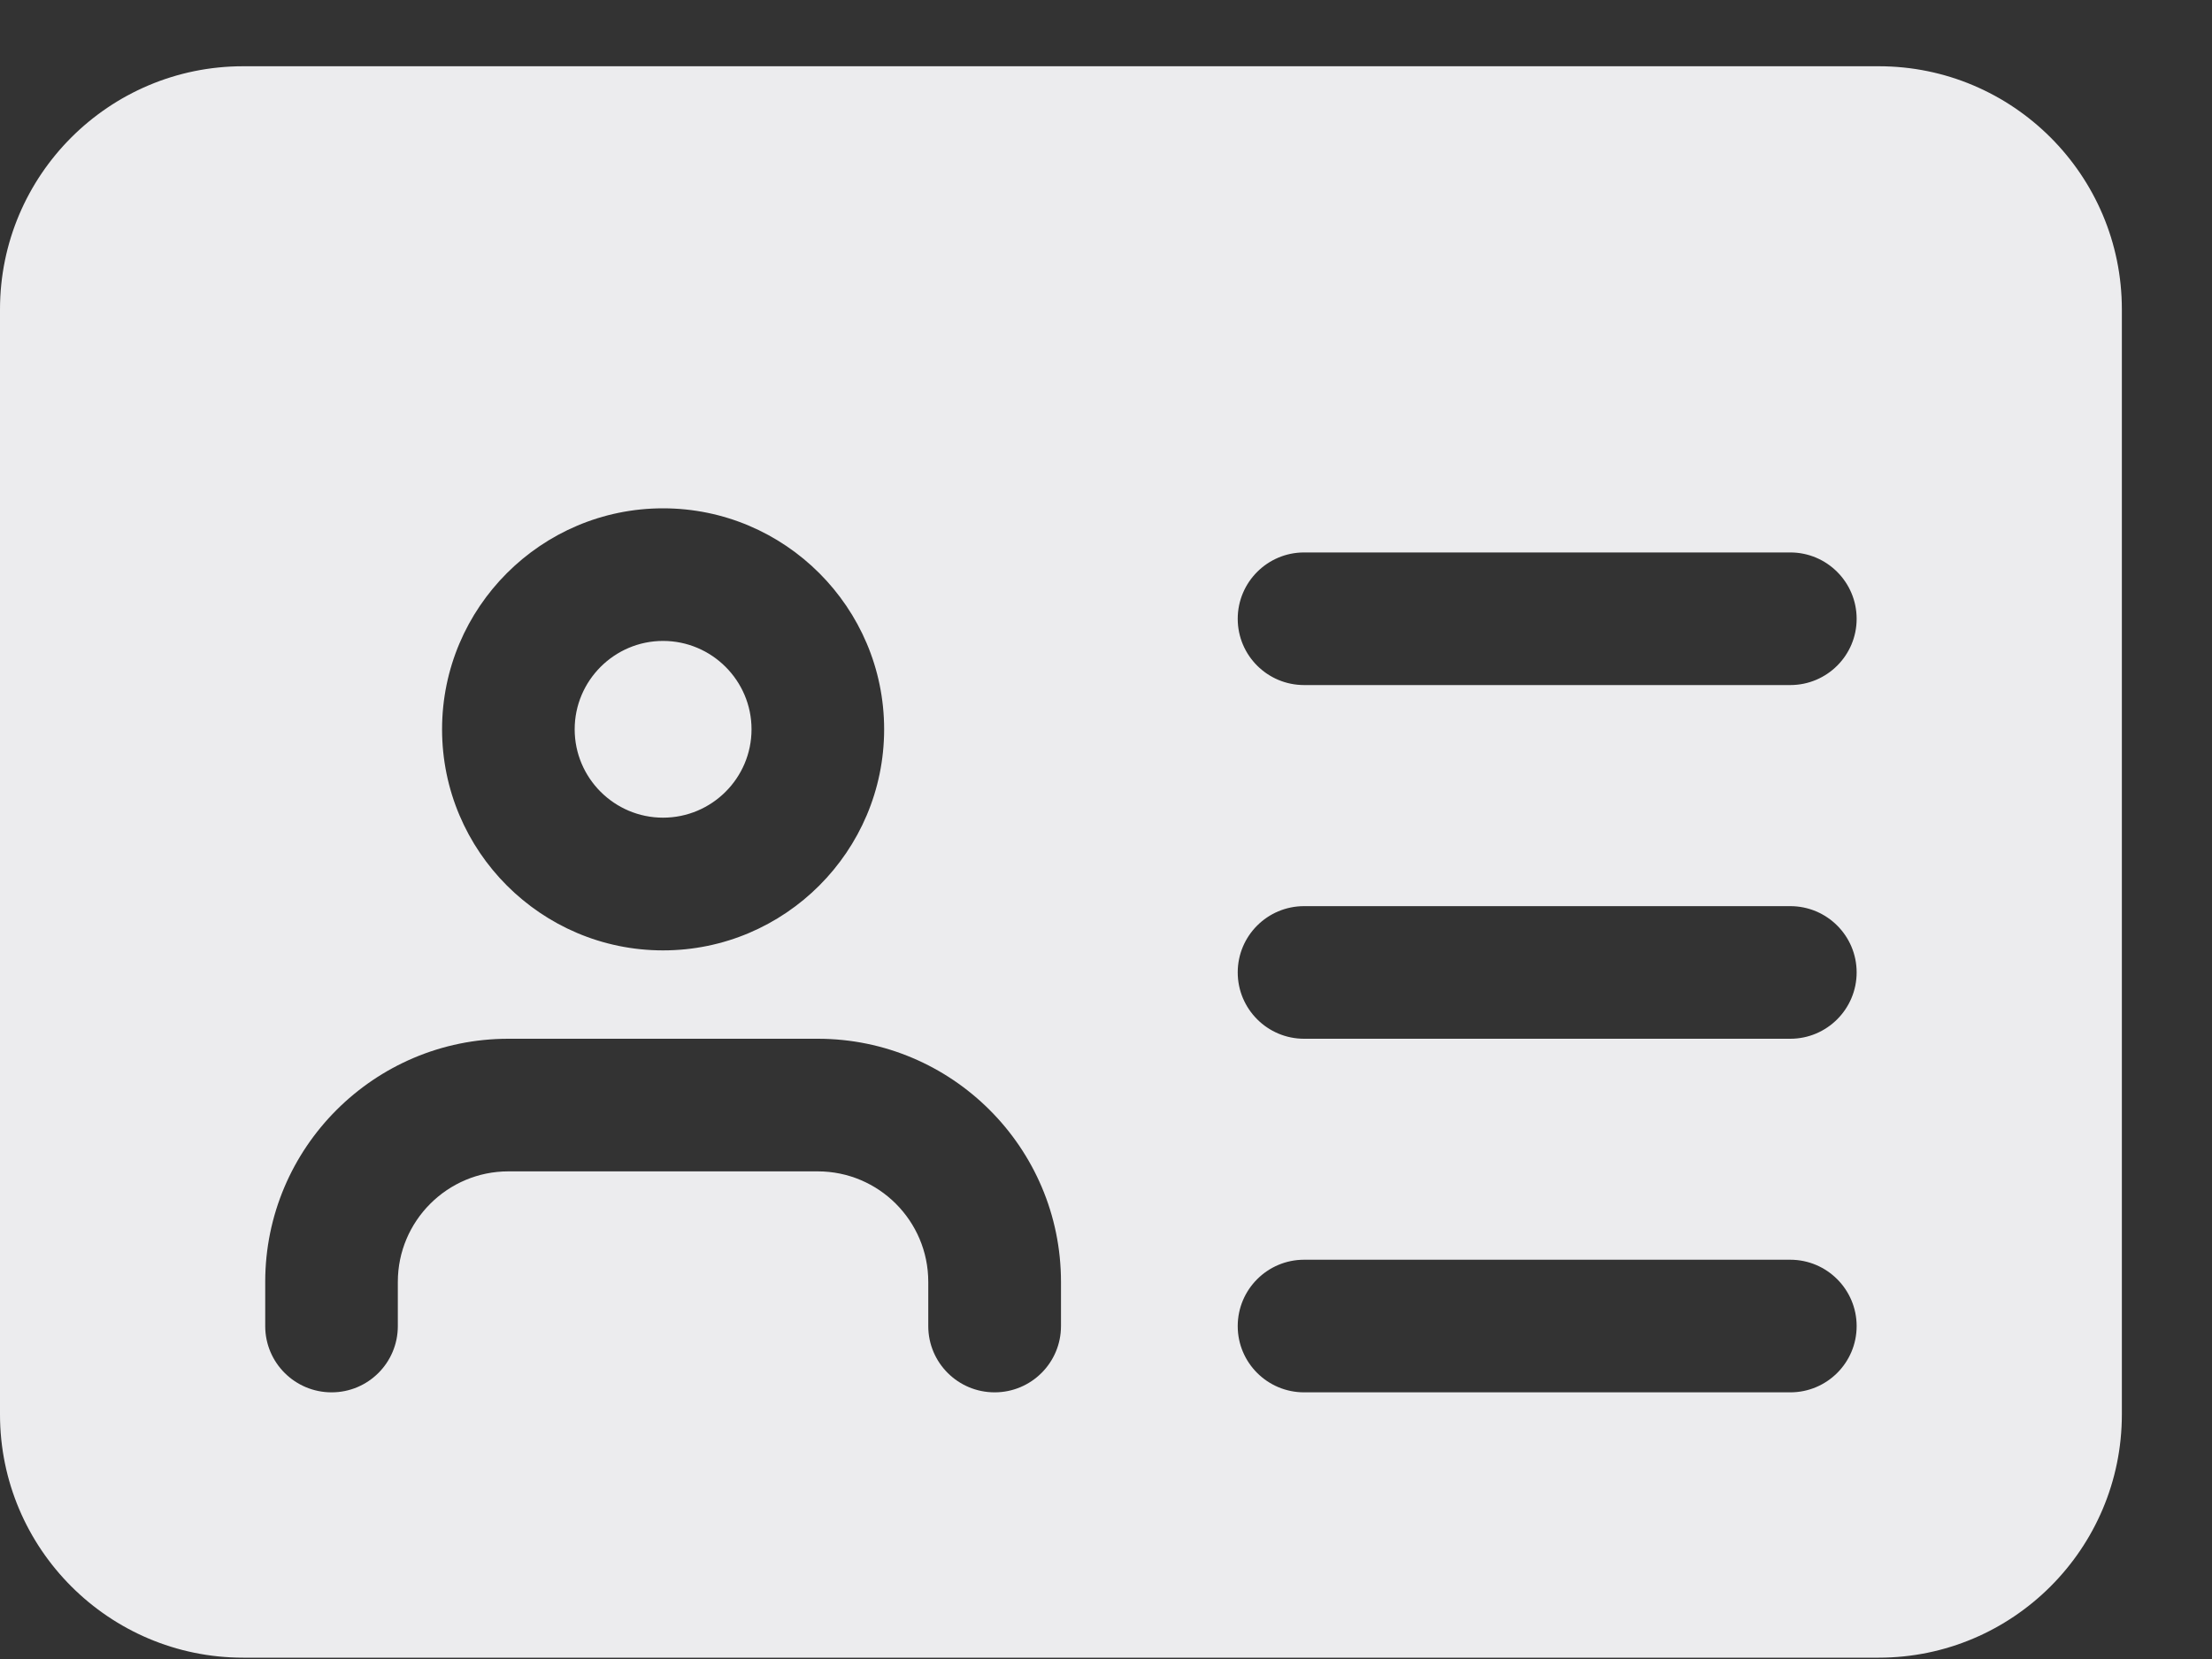<?xml version="1.0" encoding="UTF-8"?>
<svg width="20px" height="15px" viewBox="0 0 20 15" version="1.1" xmlns="http://www.w3.org/2000/svg" xmlns:xlink="http://www.w3.org/1999/xlink">
    <rect x="0" y="0" width="20" height="15" fill="#333333" stroke="none"/>
    <title>id@svg</title>
    <g id="Directory" stroke="none" stroke-width="1" fill="none" fill-rule="evenodd">
        <g id="Profile---Application---1" transform="translate(-938, -146)" fill="#ECECEE">
            <g id="id" transform="translate(938, 146)">
                <path d="M16.987,14.988 L2.198,14.988 C0.986,14.988 0,14.002 0,12.789 L0,2.797 C0,1.584 0.986,0.599 2.198,0.599 L6.995,0.599 C7.326,0.599 7.594,0.867 7.594,1.198 C7.594,1.529 7.326,1.798 6.995,1.798 L2.198,1.798 C1.648,1.798 1.199,2.246 1.199,2.797 L1.199,12.789 C1.199,13.34 1.648,13.788 2.198,13.788 L16.987,13.788 C17.537,13.788 17.986,13.34 17.986,12.789 L17.986,2.797 C17.986,2.246 17.537,1.798 16.987,1.798 L4.19,1.798 C3.859,1.798 3.591,1.529 3.591,1.198 C3.591,0.867 3.859,0.599 4.19,0.599 L16.987,0.599 C18.199,0.599 19.185,1.584 19.185,2.797 L19.185,12.789 C19.185,14.002 18.199,14.988 16.987,14.988 Z" id="Path" fill-rule="nonzero"></path>
                <path d="M18,1 L18,14 L1,14 L1,1 L18,1 Z M7.394,9.392 L4.596,9.392 C3.384,9.392 2.398,10.377 2.398,11.59 L2.398,11.59 L2.398,11.99 C2.398,12.321 2.667,12.589 2.998,12.589 C3.329,12.589 3.597,12.321 3.597,11.99 L3.597,11.99 L3.597,11.59 C3.597,11.039 4.046,10.591 4.596,10.591 L4.596,10.591 L7.394,10.591 C7.945,10.591 8.393,11.039 8.393,11.59 L8.393,11.59 L8.393,11.99 C8.393,12.321 8.662,12.589 8.993,12.589 C9.324,12.589 9.593,12.321 9.593,11.99 L9.593,11.99 L9.593,11.59 C9.593,10.377 8.607,9.392 7.394,9.392 L7.394,9.392 Z M16.187,11.39 L11.791,11.39 C11.46,11.39 11.191,11.659 11.191,11.99 C11.191,12.321 11.46,12.589 11.791,12.589 L11.791,12.589 L16.187,12.589 C16.518,12.589 16.787,12.321 16.787,11.99 C16.787,11.659 16.518,11.39 16.187,11.39 L16.187,11.39 Z M16.187,8.193 L11.791,8.193 C11.46,8.193 11.191,8.461 11.191,8.792 C11.191,9.123 11.46,9.392 11.791,9.392 L11.791,9.392 L16.187,9.392 C16.518,9.392 16.787,9.123 16.787,8.792 C16.787,8.461 16.518,8.193 16.187,8.193 L16.187,8.193 Z M5.995,4.596 C4.894,4.596 3.997,5.493 3.997,6.594 C3.997,7.696 4.894,8.593 5.995,8.593 C7.097,8.593 7.994,7.696 7.994,6.594 C7.994,5.493 7.097,4.596 5.995,4.596 Z M5.995,5.795 C6.436,5.795 6.795,6.154 6.795,6.594 C6.795,7.035 6.436,7.393 5.995,7.393 C5.555,7.393 5.196,7.035 5.196,6.594 C5.196,6.154 5.555,5.795 5.995,5.795 Z M16.187,4.995 L11.791,4.995 C11.46,4.995 11.191,5.264 11.191,5.595 C11.191,5.926 11.46,6.194 11.791,6.194 L11.791,6.194 L16.187,6.194 C16.518,6.194 16.787,5.926 16.787,5.595 C16.787,5.264 16.518,4.995 16.187,4.995 L16.187,4.995 Z" id="Combined-Shape"></path>
            </g>
        </g>
    </g>
</svg>